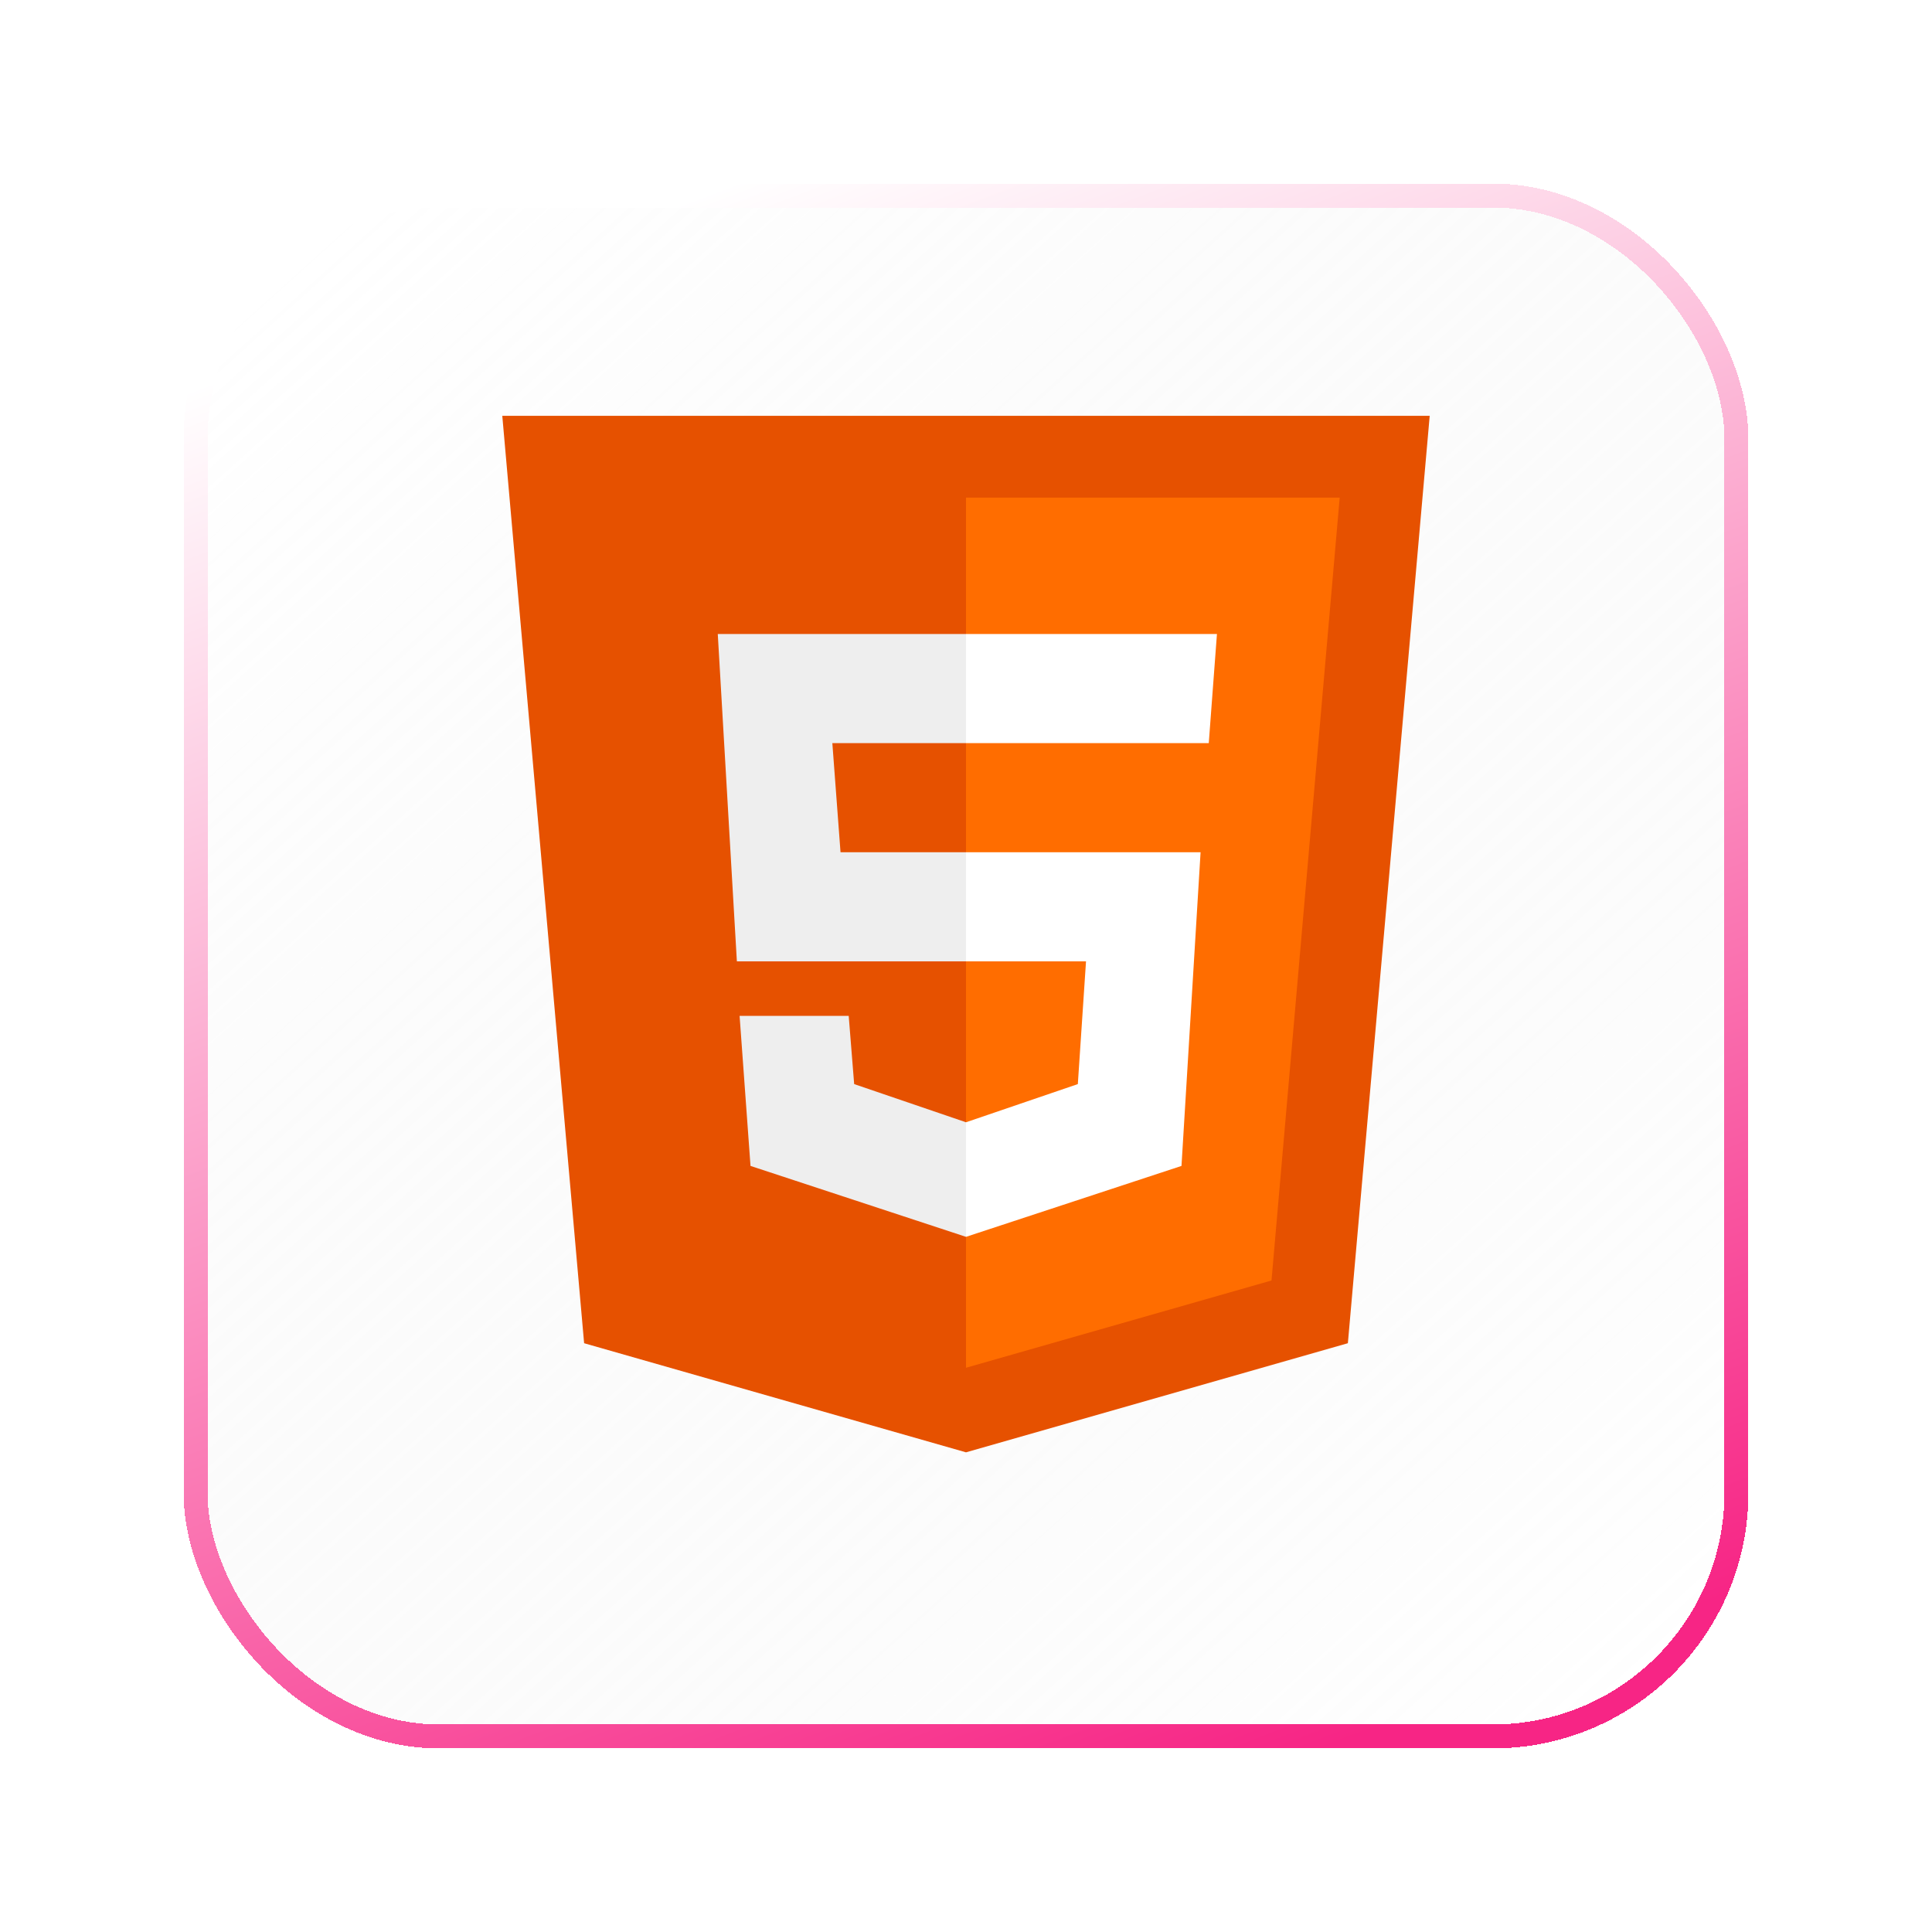 <svg width="242" height="242" viewBox="0 0 242 242" fill="none" xmlns="http://www.w3.org/2000/svg">
<g filter="url(#filter0_bd_114_172)">
<rect x="23" y="19" width="196" height="196" rx="32" fill="url(#paint0_linear_114_172)" shape-rendering="crispEdges"/>
<rect x="24.5" y="20.5" width="193" height="193" rx="30.5" stroke="url(#paint1_linear_114_172)" stroke-width="3" shape-rendering="crispEdges"/>
</g>
<path d="M179.083 52.083H62.916L73.166 168.25L121 181.917L168.833 168.25L179.083 52.083Z" fill="#E65100"/>
<path d="M121 62.333V171.325L159.267 160.392L167.808 62.333H121Z" fill="#FF6D00"/>
<path d="M121 120.417V106.75H150.383L147.992 146.042L121 154.925V140.575L135.008 135.792L136.033 120.417H121ZM151.408 93.083L152.433 79.417H121V93.083H151.408Z" fill="white"/>
<path d="M121 140.575V154.925L94.008 146.042L92.641 127.25H106.308L106.992 135.792L121 140.575ZM104.258 93.083H121V79.417H89.908L92.3 120.417H121V106.75H105.283L104.258 93.083Z" fill="#EEEEEE"/>
<defs>
<filter id="filter0_bd_114_172" x="-17" y="-21" width="276" height="276" filterUnits="userSpaceOnUse" color-interpolation-filters="sRGB">
<feFlood flood-opacity="0" result="BackgroundImageFix"/>
<feGaussianBlur in="BackgroundImage" stdDeviation="20"/>
<feComposite in2="SourceAlpha" operator="in" result="effect1_backgroundBlur_114_172"/>
<feColorMatrix in="SourceAlpha" type="matrix" values="0 0 0 0 0 0 0 0 0 0 0 0 0 0 0 0 0 0 127 0" result="hardAlpha"/>
<feMorphology radius="1" operator="erode" in="SourceAlpha" result="effect2_dropShadow_114_172"/>
<feOffset dy="4"/>
<feGaussianBlur stdDeviation="12"/>
<feComposite in2="hardAlpha" operator="out"/>
<feColorMatrix type="matrix" values="0 0 0 0 0 0 0 0 0 0 0 0 0 0 0 0 0 0 0.2 0"/>
<feBlend mode="normal" in2="effect1_backgroundBlur_114_172" result="effect2_dropShadow_114_172"/>
<feBlend mode="normal" in="SourceGraphic" in2="effect2_dropShadow_114_172" result="shape"/>
</filter>
<linearGradient id="paint0_linear_114_172" x1="37.614" y1="28.456" x2="205.86" y2="215" gradientUnits="userSpaceOnUse">
<stop stop-color="white" stop-opacity="0.4"/>
<stop offset="1" stop-color="#D9D9D9" stop-opacity="0"/>
</linearGradient>
<linearGradient id="paint1_linear_114_172" x1="91.526" y1="19" x2="166.193" y2="215" gradientUnits="userSpaceOnUse">
<stop stop-color="white"/>
<stop offset="1" stop-color="#F72585"/>
</linearGradient>
</defs>
</svg>
